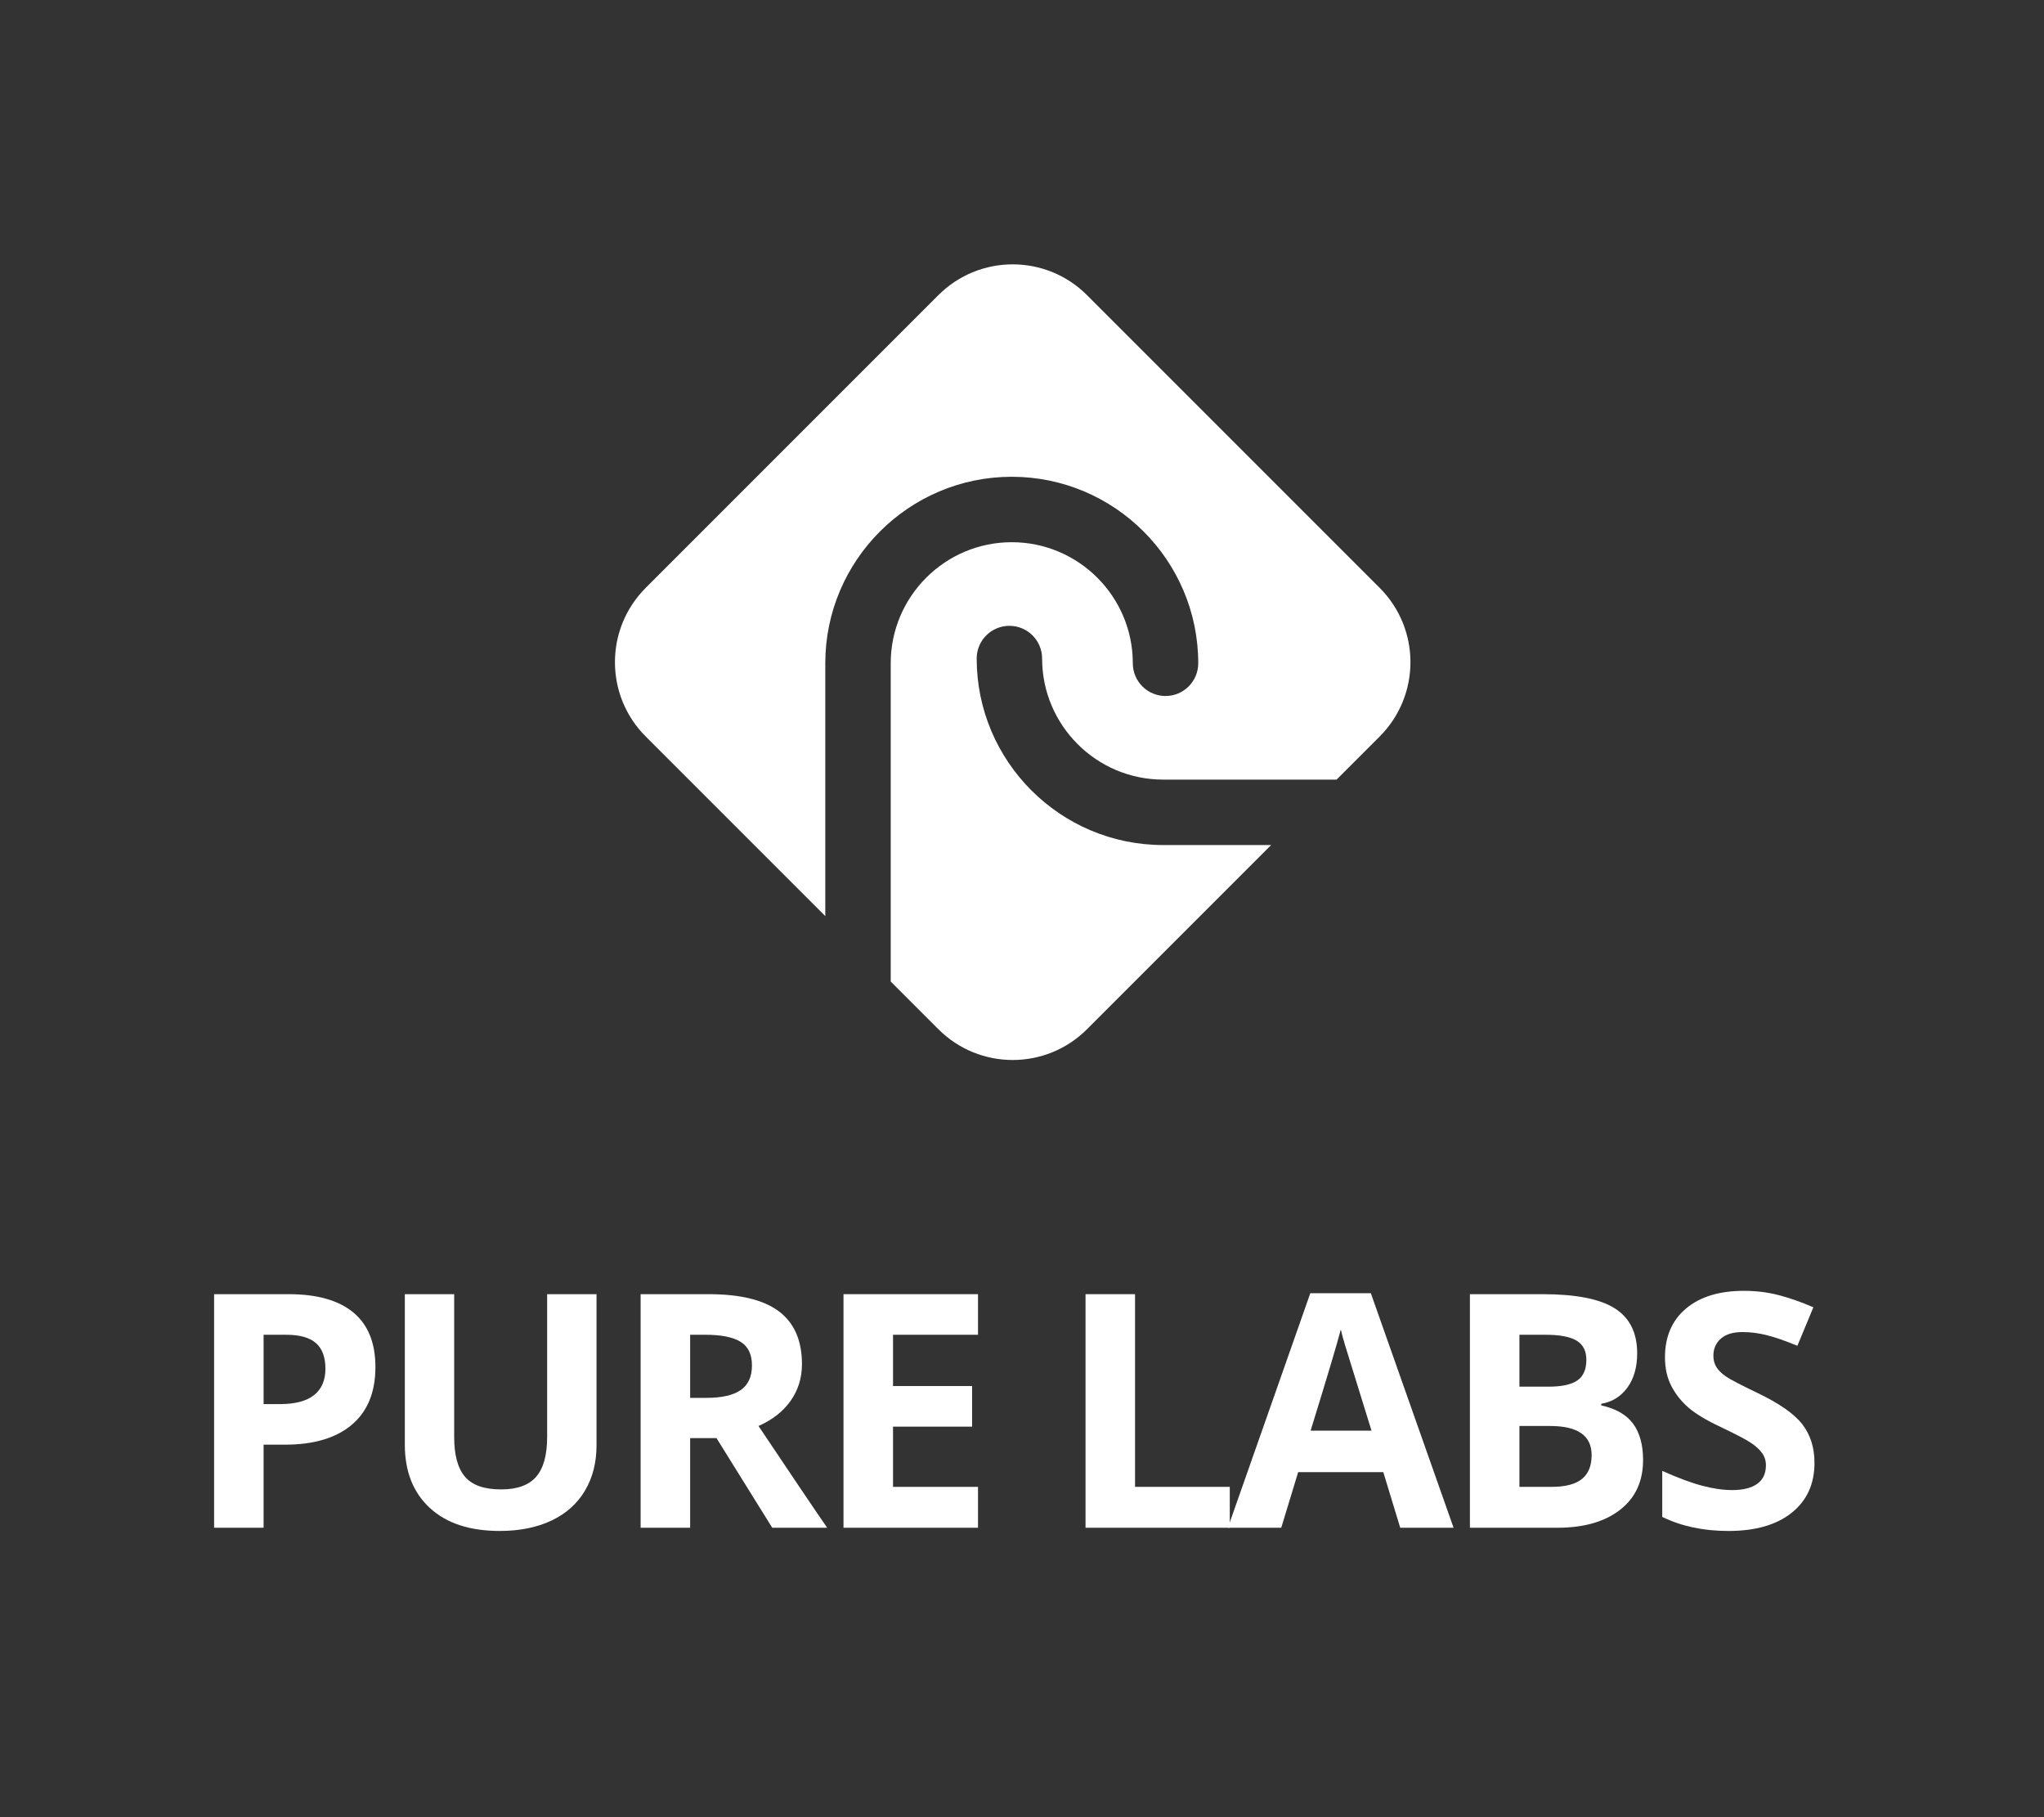 <?xml version="1.0" encoding="utf-8"?>
<!-- Generator: Adobe Illustrator 17.0.0, SVG Export Plug-In . SVG Version: 6.00 Build 0)  -->
<!DOCTYPE svg PUBLIC "-//W3C//DTD SVG 1.1//EN" "http://www.w3.org/Graphics/SVG/1.1/DTD/svg11.dtd">
<svg version="1.1" id="Layer_1" xmlns="http://www.w3.org/2000/svg" xmlns:xlink="http://www.w3.org/1999/xlink" x="0px" y="0px"
	 width="156.198px" height="138.843px" viewBox="0 0 156.198 138.843" enable-background="new 0 0 156.198 138.843"
	 xml:space="preserve">
<rect x="0" y="0" width="156.198" height="138.843" fill="#333333" stroke="none"/>
<path fill="#FFFFFF" d="M88.886,64.566c-7.857,0-14.25-6.392-14.25-14.25c0-1.381,1.119-2.5,2.5-2.5s2.5,1.119,2.5,2.5
	c0,5.1,4.149,9.25,9.25,9.25h13.253l3.291-3.291c3.138-3.138,3.138-8.224,0-11.362L83.069,22.552c-3.138-3.138-8.225-3.138-11.362,0
	L49.346,44.913c-3.138,3.138-3.138,8.225,0,11.362l13.721,13.721V50.678c0-7.857,6.392-14.25,14.25-14.25s14.25,6.393,14.25,14.25
	c0,1.381-1.119,2.5-2.5,2.5s-2.5-1.119-2.5-2.5c0-5.101-4.149-9.25-9.25-9.25c-5.1,0-9.25,4.149-9.25,9.25v24.318l3.64,3.64
	c3.138,3.138,8.225,3.138,11.362,0l14.07-14.07H88.886z"/>
<g enable-background="new    ">
	<path fill="#FFFFFF" d="M28.689,104.449c0,1.921-0.6,3.39-1.801,4.407c-1.2,1.017-2.907,1.525-5.121,1.525h-1.624v6.348H16.36
		V98.882h5.701c2.165,0,3.811,0.466,4.938,1.397C28.126,101.213,28.689,102.601,28.689,104.449z M20.144,107.281h1.245
		c1.164,0,2.034-0.229,2.612-0.689c0.578-0.46,0.867-1.13,0.867-2.009c0-0.887-0.242-1.542-0.726-1.965
		c-0.484-0.423-1.244-0.635-2.277-0.635h-1.721V107.281z"/>
	<path fill="#FFFFFF" d="M45.585,98.882v11.548c0,1.318-0.295,2.474-0.885,3.467c-0.59,0.993-1.443,1.754-2.558,2.283
		c-1.115,0.528-2.434,0.793-3.955,0.793c-2.295,0-4.077-0.588-5.347-1.764s-1.904-2.785-1.904-4.828V98.882h3.772v10.925
		c0,1.376,0.276,2.385,0.83,3.027c0.553,0.644,1.469,0.965,2.747,0.965c1.237,0,2.134-0.323,2.691-0.971
		c0.558-0.646,0.836-1.662,0.836-3.045V98.882H45.585z"/>
	<path fill="#FFFFFF" d="M52.739,109.881v6.848h-3.784V98.882h5.2c2.425,0,4.219,0.441,5.383,1.324
		c1.164,0.884,1.746,2.224,1.746,4.022c0,1.05-0.289,1.983-0.867,2.802c-0.578,0.817-1.396,1.458-2.454,1.923
		c2.686,4.012,4.435,6.604,5.249,7.775h-4.199l-4.26-6.848H52.739z M52.739,106.805h1.221c1.196,0,2.079-0.2,2.649-0.599
		c0.569-0.398,0.854-1.025,0.854-1.88c0-0.847-0.291-1.448-0.873-1.807c-0.582-0.358-1.483-0.537-2.704-0.537h-1.147V106.805z"/>
	<path fill="#FFFFFF" d="M74.737,116.729H64.459V98.882h10.278v3.101h-6.494v3.918h6.042v3.102h-6.042v4.602h6.494V116.729z"/>
	<path fill="#FFFFFF" d="M82.954,116.729V98.882h3.784v14.722h7.239v3.125H82.954z"/>
	<path fill="#FFFFFF" d="M107.003,116.729l-1.294-4.248h-6.506l-1.294,4.248h-4.077l6.299-17.92h4.626l6.323,17.92H107.003z
		 M104.806,109.307c-1.196-3.85-1.869-6.026-2.02-6.531c-0.151-0.504-0.259-0.902-0.324-1.195c-0.269,1.041-1.037,3.617-2.307,7.727
		H104.806z"/>
	<path fill="#FFFFFF" d="M112.327,98.882h5.555c2.53,0,4.368,0.36,5.511,1.08c1.144,0.721,1.716,1.866,1.716,3.437
		c0,1.066-0.251,1.941-0.751,2.625c-0.501,0.684-1.166,1.094-1.996,1.232v0.122c1.131,0.252,1.947,0.725,2.447,1.416
		c0.501,0.691,0.751,1.611,0.751,2.759c0,1.628-0.588,2.897-1.764,3.809s-2.773,1.367-4.791,1.367h-6.678V98.882z M116.111,105.95
		h2.197c1.025,0,1.769-0.158,2.228-0.476c0.46-0.317,0.69-0.843,0.69-1.575c0-0.684-0.251-1.173-0.751-1.471
		c-0.501-0.297-1.292-0.445-2.374-0.445h-1.99V105.95z M116.111,108.954v4.65h2.466c1.042,0,1.811-0.199,2.308-0.598
		c0.496-0.399,0.744-1.01,0.744-1.832c0-1.48-1.058-2.221-3.174-2.221H116.111z"/>
	<path fill="#FFFFFF" d="M138.659,111.773c0,1.611-0.58,2.881-1.74,3.809c-1.159,0.928-2.772,1.392-4.84,1.392
		c-1.904,0-3.589-0.358-5.054-1.074v-3.516c1.204,0.537,2.224,0.916,3.058,1.135c0.835,0.221,1.598,0.33,2.289,0.33
		c0.83,0,1.467-0.158,1.91-0.477c0.444-0.316,0.666-0.789,0.666-1.416c0-0.35-0.098-0.66-0.293-0.934
		c-0.195-0.272-0.482-0.535-0.861-0.787c-0.378-0.252-1.149-0.655-2.312-1.209c-1.091-0.512-1.909-1.005-2.454-1.477
		s-0.98-1.021-1.306-1.648c-0.326-0.626-0.488-1.358-0.488-2.197c0-1.578,0.535-2.819,1.604-3.723
		c1.07-0.903,2.55-1.355,4.438-1.355c0.928,0,1.812,0.11,2.655,0.33c0.842,0.22,1.723,0.529,2.643,0.928l-1.221,2.941
		c-0.952-0.391-1.739-0.663-2.362-0.817c-0.622-0.154-1.234-0.231-1.837-0.231c-0.716,0-1.266,0.166-1.647,0.5
		c-0.383,0.334-0.574,0.77-0.574,1.307c0,0.333,0.077,0.624,0.232,0.872c0.154,0.249,0.4,0.488,0.738,0.721
		c0.338,0.231,1.137,0.648,2.398,1.251c1.668,0.798,2.812,1.598,3.431,2.398C138.349,109.627,138.659,110.609,138.659,111.773z"/>
</g>
</svg>
